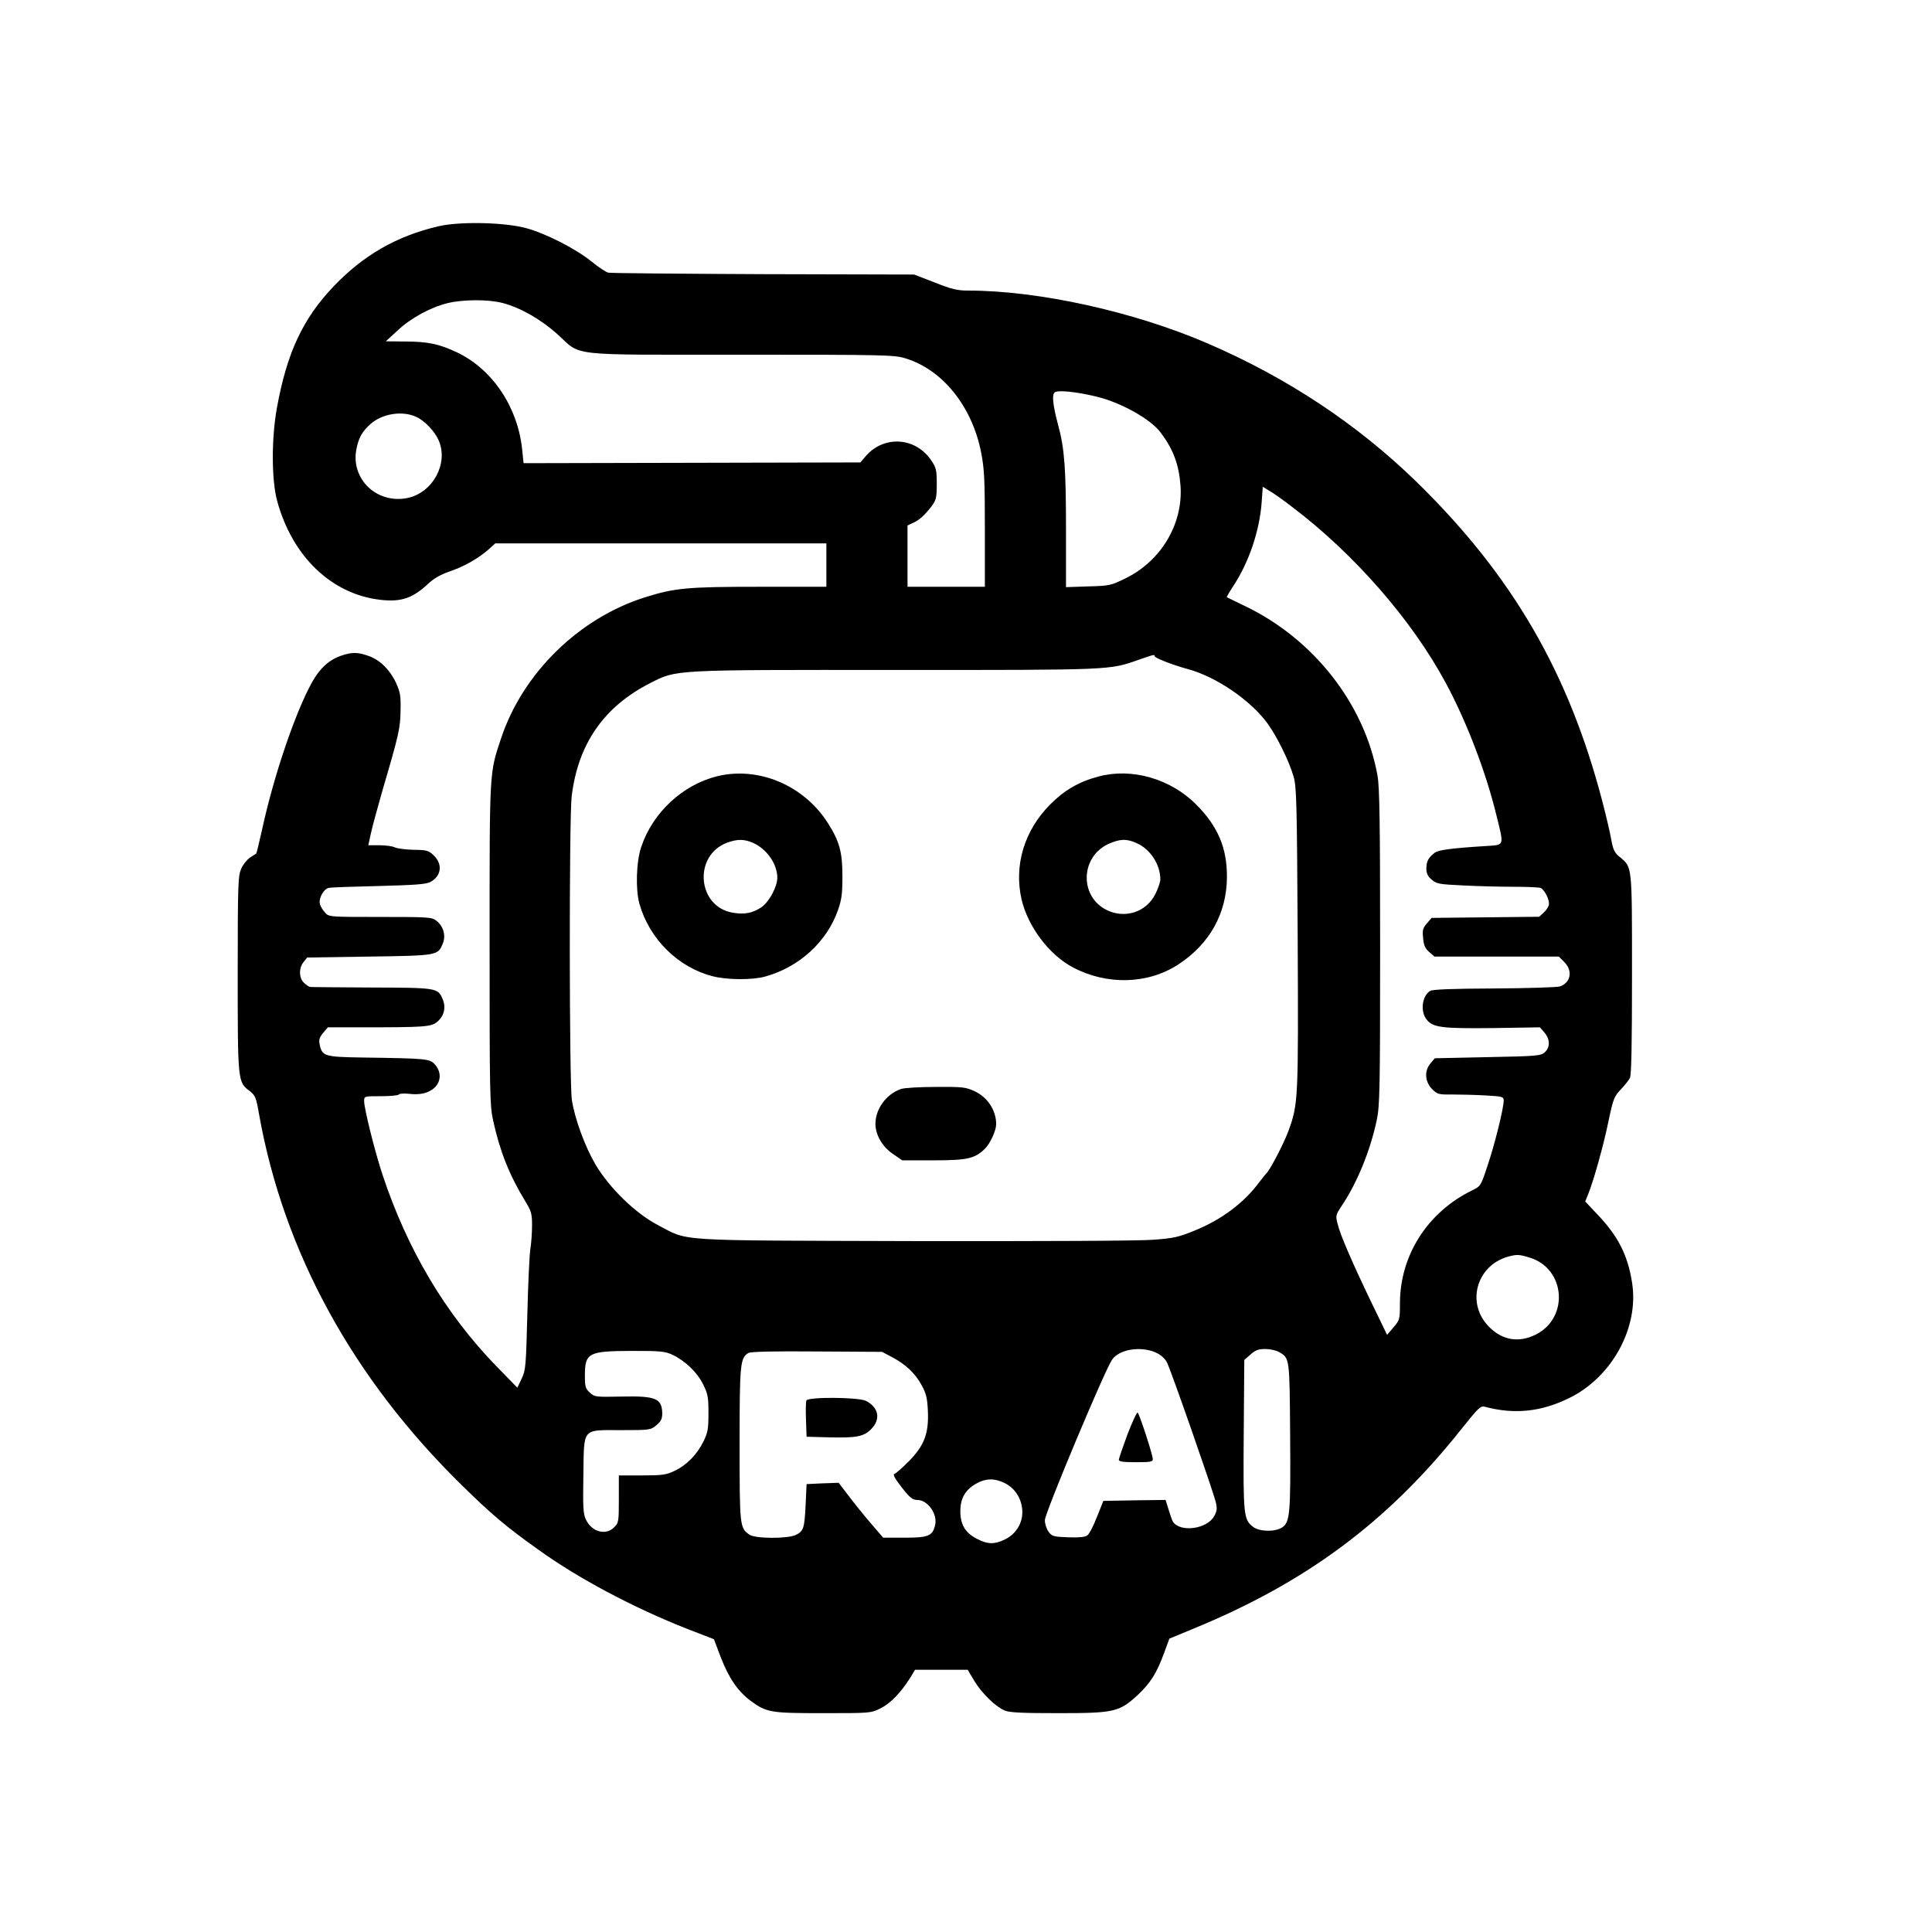 <?xml version="1.0" standalone="no"?>
<!DOCTYPE svg PUBLIC "-//W3C//DTD SVG 20010904//EN"
 "http://www.w3.org/TR/2001/REC-SVG-20010904/DTD/svg10.dtd">
<svg version="1.0" xmlns="http://www.w3.org/2000/svg"
 width="1024pt" height="1024pt" viewBox="0 0 1024 1024"
 preserveAspectRatio="xMidYMid meet">

<g transform="translate(0,1024) scale(0.1,-0.1)"
fill="#000000" stroke="none">
<path d="M2325 9041 c-223 -52 -398 -153 -556 -318 -164 -172 -248 -352 -301
-643 -30 -164 -29 -385 1 -495 80 -294 288 -494 546 -524 113 -13 173 8 260
90 26 24 65 46 113 62 75 26 147 67 204 117 l33 30 878 0 877 0 0 -115 0 -115
-354 0 c-383 0 -449 -6 -608 -56 -349 -110 -646 -401 -761 -744 -64 -191 -62
-162 -62 -1095 0 -791 1 -856 19 -935 35 -160 85 -287 169 -425 33 -54 37 -67
37 -130 0 -38 -4 -95 -9 -125 -5 -30 -12 -187 -16 -347 -7 -275 -9 -296 -30
-340 l-23 -48 -112 115 c-270 278 -471 617 -603 1015 -40 121 -97 349 -97 389
0 26 0 26 89 26 50 0 92 4 95 9 3 5 26 6 50 4 63 -8 107 3 139 32 35 33 37 83
3 122 -28 32 -41 33 -385 38 -203 3 -214 7 -227 71 -5 24 0 37 19 60 l25 29
169 0 c348 0 378 2 411 30 36 30 47 75 28 120 -25 59 -30 60 -376 61 -173 1
-320 2 -326 3 -5 0 -20 10 -32 21 -28 26 -29 79 -3 111 l19 24 329 5 c361 5
364 6 389 67 19 43 5 93 -33 123 -24 19 -40 20 -298 20 -269 0 -272 0 -292 23
-11 12 -24 32 -27 44 -9 30 19 82 47 87 12 3 131 7 265 10 189 5 249 9 272 21
59 30 68 94 19 141 -28 27 -37 29 -108 30 -43 1 -87 7 -99 13 -11 6 -48 11
-80 11 l-60 0 15 68 c8 37 36 137 60 222 87 296 95 331 96 425 2 78 -2 97 -24
146 -33 70 -87 123 -147 143 -57 20 -87 20 -143 1 -64 -22 -113 -66 -154 -139
-88 -157 -203 -494 -265 -779 -16 -71 -30 -130 -32 -131 -2 -1 -16 -10 -31
-20 -16 -10 -37 -36 -48 -59 -17 -39 -19 -73 -19 -559 0 -573 0 -573 64 -621
29 -23 34 -34 49 -122 130 -731 498 -1403 1078 -1970 154 -151 233 -218 399
-336 213 -154 507 -310 794 -423 l140 -54 36 -95 c43 -112 92 -182 159 -232
85 -62 105 -65 385 -65 251 0 252 0 304 26 52 26 106 82 156 161 l26 43 139 0
140 0 35 -59 c41 -67 112 -136 161 -157 27 -11 91 -14 284 -14 297 0 323 6
421 96 68 64 101 116 140 223 l28 76 128 53 c599 246 1028 566 1416 1053 94
118 105 129 128 123 157 -42 299 -27 449 47 227 112 370 376 331 613 -23 145
-74 244 -182 358 l-66 70 13 32 c29 68 85 268 110 392 25 119 30 132 65 169
21 22 43 50 49 62 8 15 11 180 11 548 0 584 2 567 -65 623 -28 23 -35 38 -45
92 -6 36 -27 125 -46 198 -179 688 -479 1204 -990 1702 -311 302 -680 547
-1101 729 -391 169 -896 281 -1272 281 -56 0 -87 7 -177 43 l-109 42 -800 2
c-440 2 -809 5 -821 8 -11 2 -52 29 -90 60 -86 69 -244 149 -349 177 -115 30
-348 35 -460 9z m339 -407 c93 -24 202 -86 290 -165 132 -119 38 -109 972
-109 778 0 815 -1 875 -20 195 -60 351 -254 399 -497 17 -88 20 -141 20 -407
l0 -306 -205 0 -205 0 0 163 0 162 28 13 c34 15 61 39 99 88 25 34 28 45 28
119 0 72 -3 86 -28 123 -82 124 -249 137 -347 26 l-30 -35 -893 -2 -892 -2 -7
68 c-22 226 -155 427 -343 518 -97 46 -156 59 -284 59 l-96 1 63 58 c69 65
175 123 267 145 81 19 213 20 289 0z m3143 -495 c130 -30 291 -119 345 -192
67 -89 97 -170 105 -282 14 -202 -103 -399 -293 -491 -75 -37 -84 -39 -196
-42 l-118 -4 0 303 c0 328 -8 431 -41 554 -29 107 -35 165 -18 176 18 12 112
3 216 -22z m-3602 -108 c46 -20 101 -79 121 -127 51 -122 -32 -274 -164 -303
-165 -35 -307 102 -272 263 12 58 30 89 73 128 61 55 168 73 242 39z m4640
-475 c330 -249 638 -601 818 -936 109 -202 211 -468 266 -692 44 -177 47 -165
-51 -172 -180 -11 -256 -21 -274 -36 -34 -27 -43 -44 -44 -82 0 -28 7 -42 29
-61 26 -22 40 -24 166 -30 76 -4 196 -7 266 -7 70 0 135 -3 144 -6 19 -8 45
-55 45 -84 0 -12 -12 -32 -26 -45 l-26 -24 -285 -3 -285 -3 -25 -29 c-22 -25
-25 -37 -20 -79 3 -38 11 -54 32 -73 l28 -24 329 0 330 0 29 -29 c46 -46 35
-108 -22 -129 -13 -5 -169 -10 -347 -11 -227 -1 -328 -5 -342 -13 -43 -27 -53
-108 -19 -151 33 -43 80 -49 352 -46 l249 4 24 -28 c30 -35 31 -77 2 -104 -22
-19 -39 -21 -303 -26 l-280 -6 -22 -26 c-35 -39 -31 -98 7 -137 28 -28 35 -30
107 -29 43 0 122 -2 176 -5 91 -5 97 -7 97 -27 0 -40 -47 -231 -85 -343 -36
-110 -37 -111 -82 -133 -236 -115 -383 -344 -383 -600 0 -83 -1 -87 -34 -126
l-34 -40 -80 165 c-102 212 -168 363 -182 422 -12 45 -11 48 24 101 80 120
149 289 183 450 16 75 18 156 18 917 0 664 -3 850 -14 910 -69 381 -341 727
-709 901 -48 23 -88 43 -90 44 -1 1 15 29 36 61 81 123 138 290 149 441 l6 83
36 -22 c20 -11 72 -48 116 -82z m-725 -794 c0 -9 94 -46 175 -68 152 -41 336
-167 425 -291 50 -70 112 -196 136 -278 16 -55 18 -132 22 -855 4 -860 3 -882
-49 -1024 -25 -68 -99 -210 -118 -226 -3 -3 -19 -23 -36 -45 -81 -110 -201
-200 -345 -258 -83 -34 -110 -40 -218 -48 -71 -6 -611 -8 -1270 -7 -1295 4
-1186 -3 -1357 86 -118 62 -256 196 -330 322 -55 94 -109 241 -124 340 -14 87
-15 1496 -1 1610 34 278 171 475 417 600 141 71 109 70 1306 69 1148 0 1125
-1 1282 54 83 29 85 29 85 19z m1986 -3187 c191 -57 213 -319 33 -409 -89 -44
-176 -30 -246 41 -123 122 -70 323 98 372 48 13 59 13 115 -4z m-1979 -504
c26 -12 48 -32 58 -52 20 -37 241 -672 258 -737 9 -37 8 -49 -7 -77 -37 -69
-179 -89 -219 -31 -4 6 -14 35 -23 64 l-16 52 -165 -2 -165 -3 -34 -85 c-18
-47 -41 -91 -51 -98 -12 -9 -45 -12 -102 -10 -77 3 -85 5 -103 29 -11 15 -20
42 -20 62 0 37 315 789 356 850 38 56 152 74 233 38z m652 3 c57 -33 56 -27
59 -446 3 -415 -1 -456 -43 -484 -37 -24 -119 -23 -153 3 -51 38 -53 63 -50
491 l3 394 33 29 c26 23 42 29 78 29 25 0 58 -7 73 -16z m-3214 -15 c67 -32
131 -93 162 -157 25 -50 28 -68 28 -152 0 -83 -3 -102 -27 -151 -35 -70 -89
-125 -153 -155 -44 -21 -65 -24 -172 -24 l-123 0 0 -125 c0 -120 -1 -127 -25
-150 -44 -45 -119 -24 -149 40 -15 31 -17 64 -14 236 4 256 -11 239 203 239
150 0 154 1 184 26 24 20 31 34 31 62 -1 80 -34 94 -214 90 -141 -3 -145 -2
-170 21 -23 21 -26 33 -26 88 0 123 17 132 248 133 154 0 177 -2 217 -21z
m1163 -12 c72 -38 123 -86 157 -149 24 -44 30 -68 33 -138 5 -118 -19 -182
-102 -266 -34 -34 -67 -63 -75 -66 -10 -3 1 -23 38 -71 44 -56 58 -67 83 -67
56 0 109 -76 94 -135 -14 -56 -36 -65 -161 -65 l-114 0 -67 78 c-36 42 -89
108 -117 145 l-52 68 -85 -3 -85 -4 -5 -109 c-6 -125 -11 -140 -51 -160 -40
-21 -216 -21 -247 1 -51 36 -52 43 -52 479 0 428 3 458 47 484 12 7 126 10
363 8 l345 -2 53 -28z m596 -667 c53 -26 88 -77 94 -140 6 -67 -30 -129 -91
-159 -55 -27 -92 -27 -147 2 -63 31 -90 76 -90 147 0 69 26 114 85 147 49 28
96 29 149 3z"/>
<path d="M3802 6126 c-183 -45 -342 -192 -403 -374 -27 -78 -31 -226 -10 -302
53 -187 205 -337 387 -384 76 -20 212 -21 279 -2 180 49 329 185 387 354 19
54 23 88 23 177 0 128 -15 184 -76 281 -127 201 -367 303 -587 250z m186 -352
c74 -31 131 -111 132 -185 0 -49 -43 -129 -85 -158 -45 -30 -88 -39 -148 -29
-192 29 -215 305 -32 372 53 19 88 19 133 0z"/>
<path d="M5821 6124 c-102 -27 -181 -73 -255 -148 -138 -139 -193 -324 -151
-505 34 -143 146 -292 271 -358 181 -96 398 -90 559 15 166 108 257 271 258
462 1 155 -47 269 -162 385 -137 138 -343 197 -520 149z m204 -353 c72 -32
125 -113 125 -192 0 -14 -12 -49 -26 -77 -48 -97 -163 -134 -261 -84 -142 73
-136 279 10 348 62 28 98 30 152 5z"/>
<path d="M4775 4468 c-78 -27 -135 -106 -135 -185 0 -58 37 -122 94 -160 l48
-33 167 0 c178 0 216 9 270 60 29 28 60 96 61 131 0 73 -45 143 -114 175 -47
22 -63 24 -206 23 -85 0 -168 -5 -185 -11z"/>
<path d="M5976 2638 c-25 -68 -46 -129 -46 -135 0 -10 25 -13 90 -13 79 0 90
2 90 17 0 21 -69 234 -80 246 -4 4 -28 -48 -54 -115z"/>
<path d="M4274 2817 c-3 -8 -4 -54 -2 -103 l3 -89 110 -3 c154 -4 192 3 232
43 52 52 41 115 -27 150 -40 20 -308 22 -316 2z"/>
</g>
</svg>
